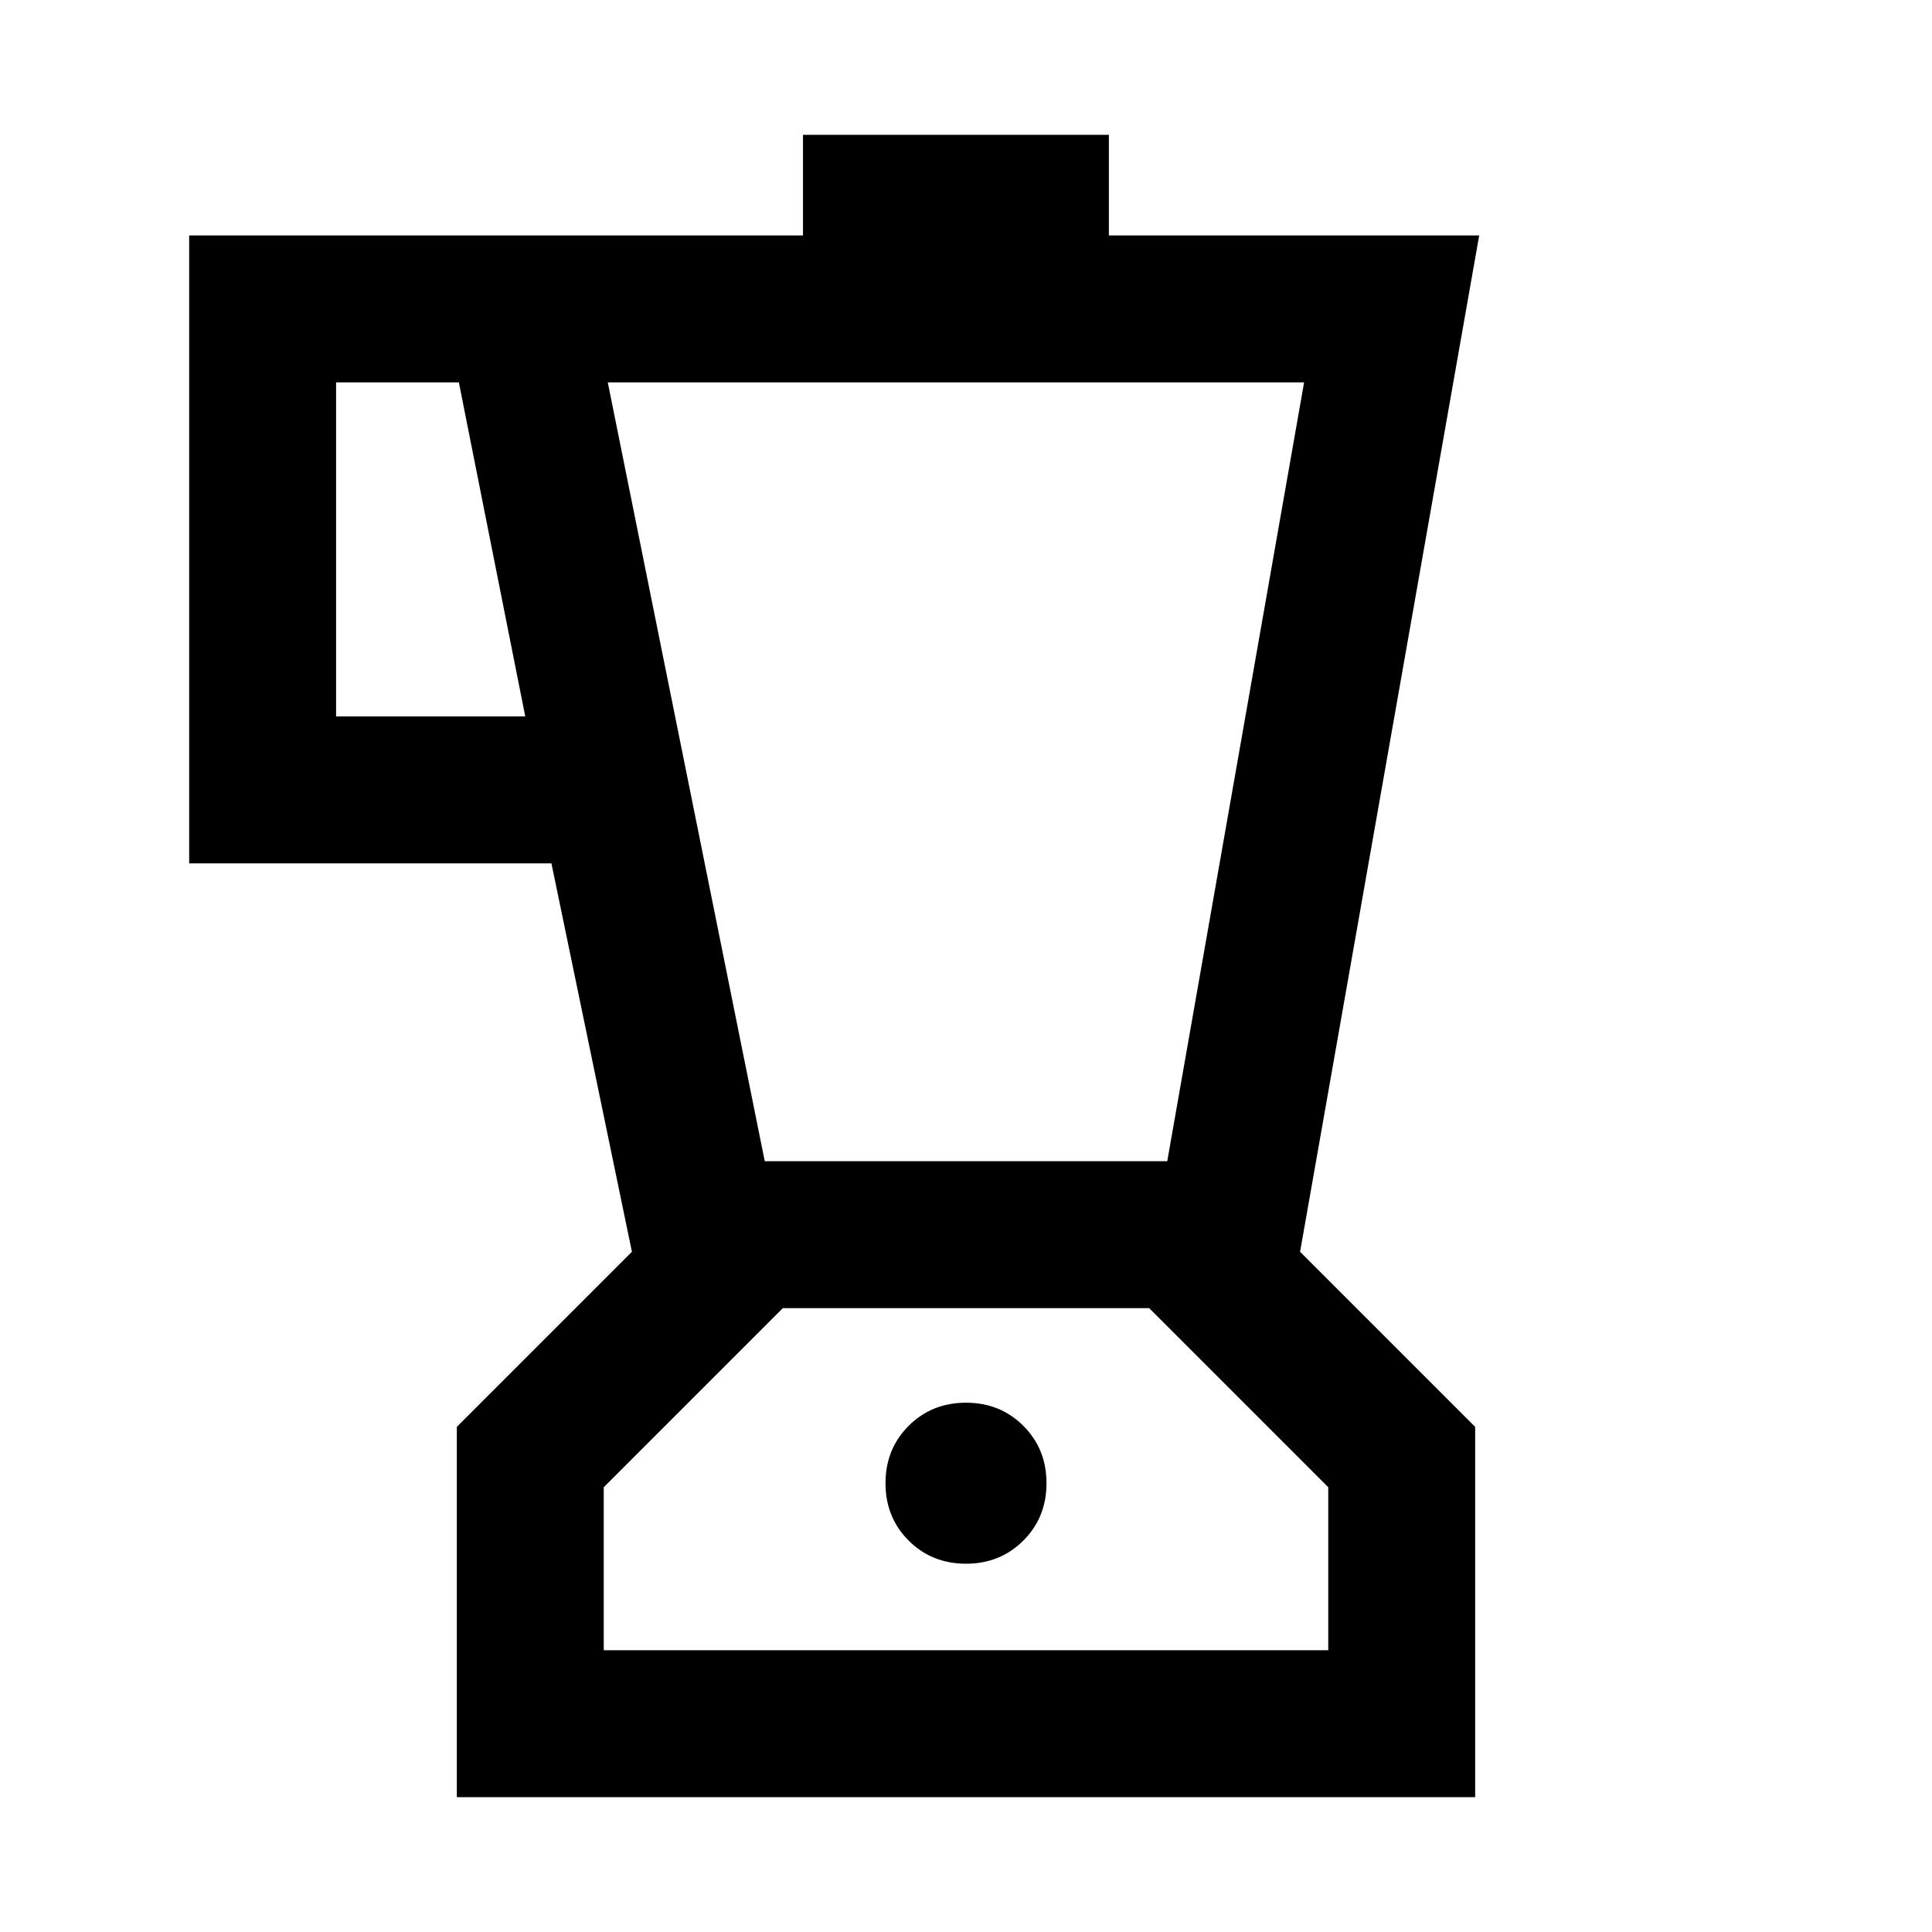 <svg xmlns="http://www.w3.org/2000/svg" height="48" width="48"><path d="M11.35 44.65v-9.2l4.35-4.35-2-9.65h-9V5.85h15.25v-2.5h7.6v2.5h9.2L32.3 31.1l4.35 4.35v9.2Zm-3-26.85h4.7L11.4 9.5H8.35ZM24 38.85q.85 0 1.425-.575Q26 37.7 26 36.85q0-.85-.575-1.425-.575-.575-1.425-.575-.85 0-1.425.575Q22 36 22 36.85q0 .85.575 1.425.575.575 1.425.575Zm-5-10h10L32.4 9.5H15.1ZM15 41h18v-4.05l-4.45-4.45h-9.1L15 36.95Zm9-8.5Z"/></svg>